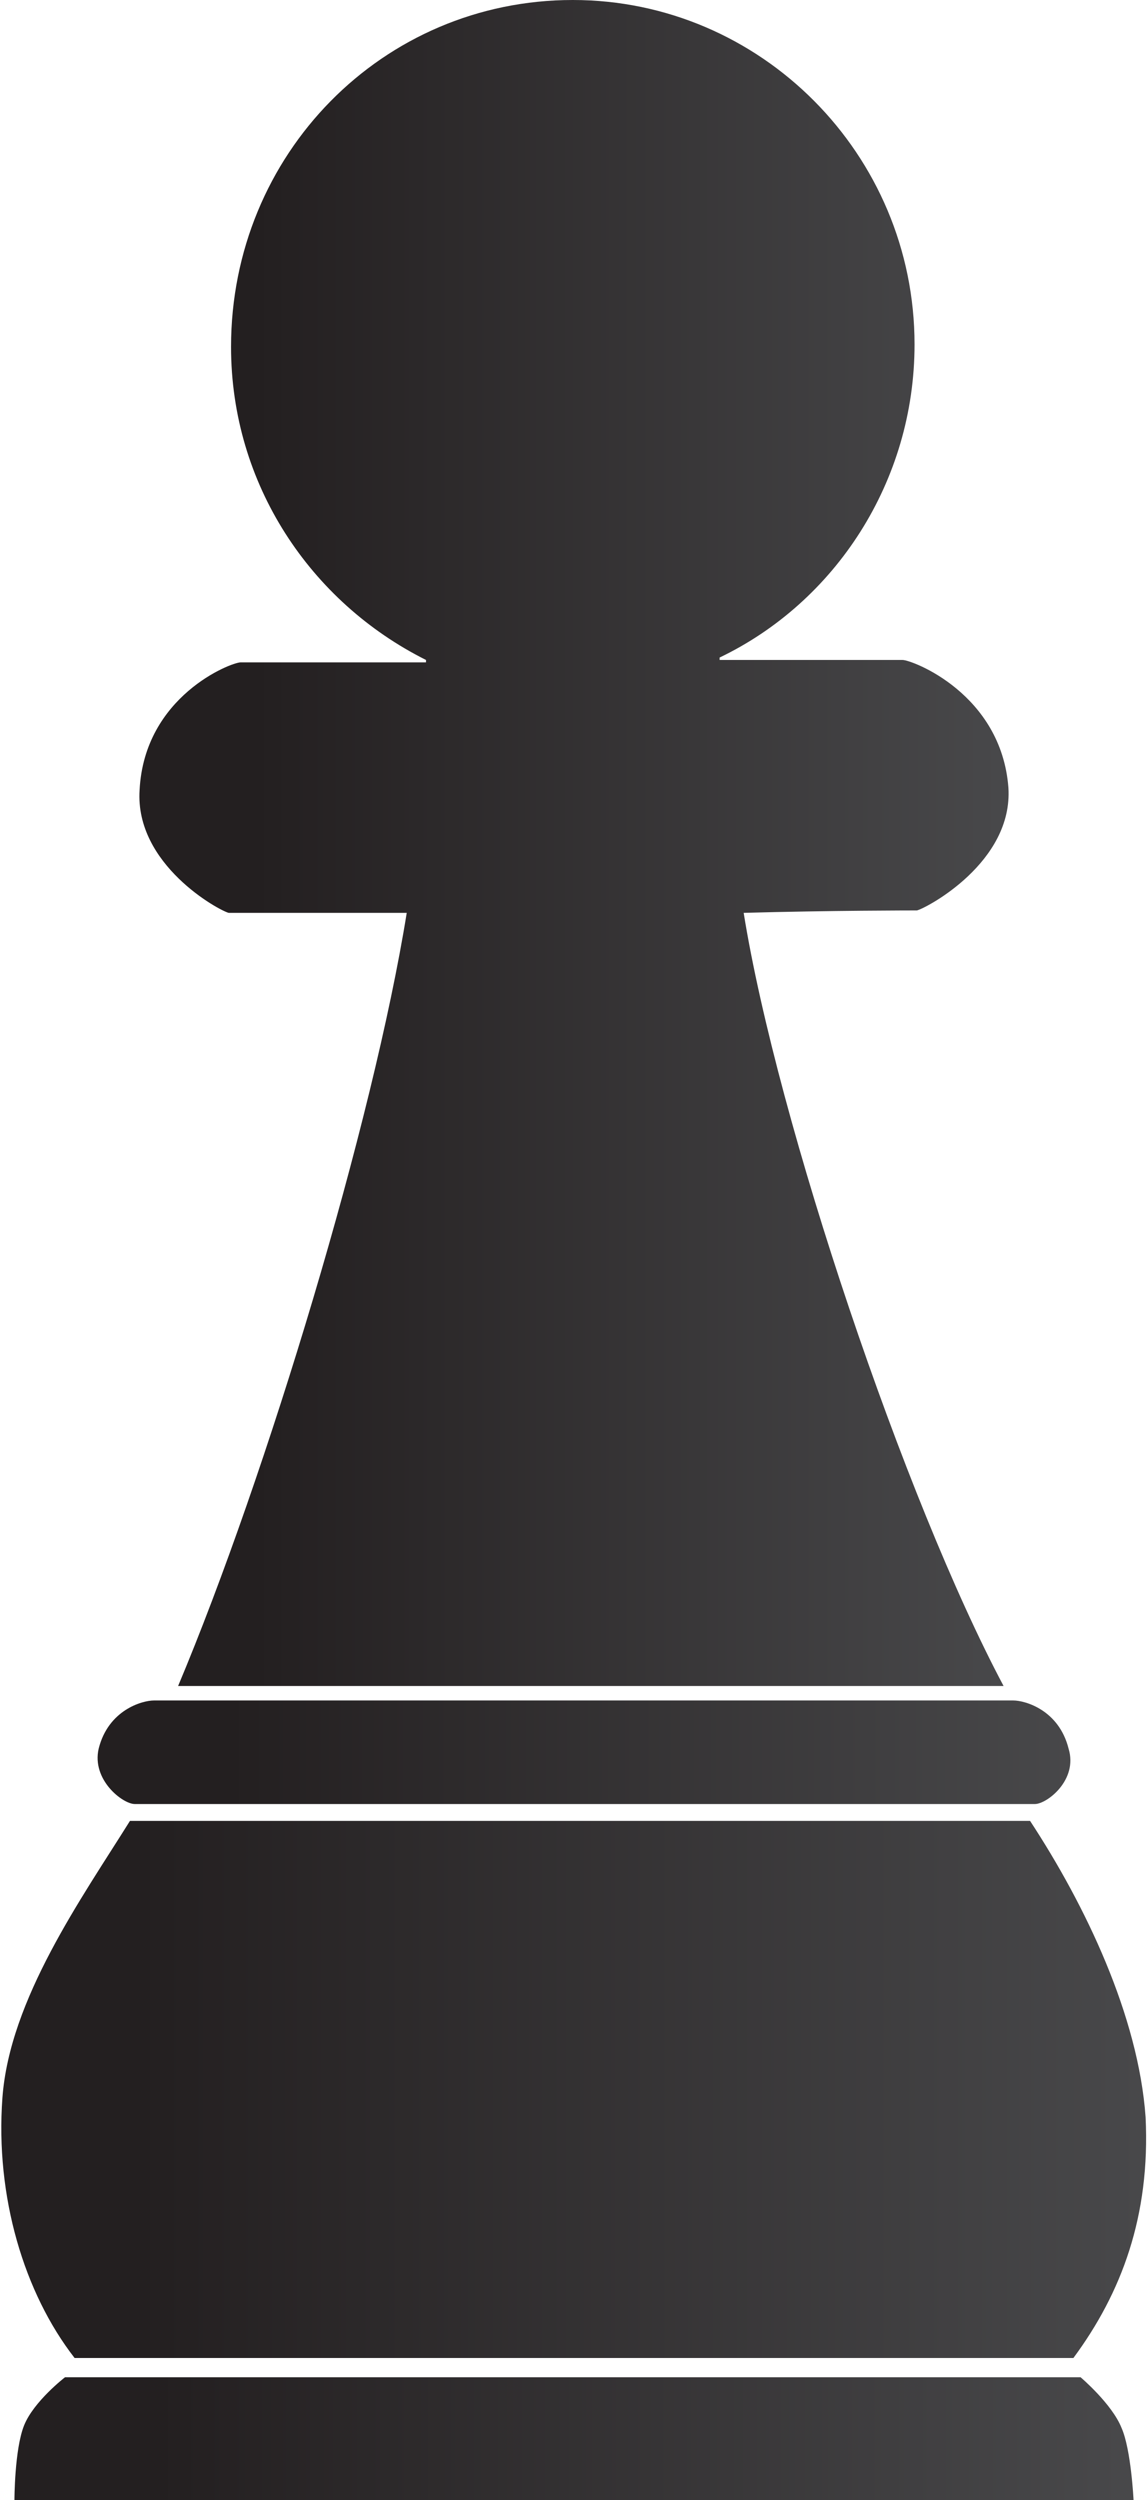 <?xml version="1.0" encoding="utf-8"?>
<!-- Generator: Adobe Illustrator 17.1.0, SVG Export Plug-In . SVG Version: 6.00 Build 0)  -->
<!DOCTYPE svg PUBLIC "-//W3C//DTD SVG 1.1//EN" "http://www.w3.org/Graphics/SVG/1.1/DTD/svg11.dtd">
<svg version="1.1" id="Layer_1" xmlns="http://www.w3.org/2000/svg" xmlns:xlink="http://www.w3.org/1999/xlink" x="0px" y="0px"
	 viewBox="0 0 47.7 103.8" enable-background="new 0 0 47.7 103.8" xml:space="preserve">
<linearGradient id="SVGID_1_" gradientUnits="userSpaceOnUse" x1="-257.462" y1="231.918" x2="-256.462" y2="231.918" gradientTransform="matrix(46.519 0 0 -46.519 11977.087 10889.826)">
	<stop  offset="0" style="stop-color:#231F20"/>
	<stop  offset="0.133" style="stop-color:#231F20"/>
	<stop  offset="0.154" style="stop-color:#242021"/>
	<stop  offset="1" style="stop-color:#48484A"/>
</linearGradient>
<path fill="url(#SVGID_1_)" d="M47.1,103.8c0,0-0.1-2.1-0.5-3c-0.4-1-1.7-2.1-1.7-2.1H2.7c0,0-1.3,1-1.7,2c-0.4,1-0.4,3.1-0.4,3.1
	H47.1z"/>
<linearGradient id="SVGID_2_" gradientUnits="userSpaceOnUse" x1="-257.591" y1="231.858" x2="-256.591" y2="231.858" gradientTransform="matrix(47.657 0 0 -47.657 12275.614 11136.397)">
	<stop  offset="0" style="stop-color:#231F20"/>
	<stop  offset="0.133" style="stop-color:#231F20"/>
	<stop  offset="0.154" style="stop-color:#242021"/>
	<stop  offset="1" style="stop-color:#48484A"/>
</linearGradient>
<path fill="url(#SVGID_2_)" d="M44.6,97.9c2-2.7,3.2-5.9,3-10c-0.3-4.2-2.5-8.8-4.8-12.3H5.4c-2,3.2-5,7.4-5.3,11.5
	c-0.3,4.1,0.9,8.1,3,10.8H44.6z"/>
<linearGradient id="SVGID_3_" gradientUnits="userSpaceOnUse" x1="-256.66" y1="232.281" x2="-255.66" y2="232.281" gradientTransform="matrix(40.499 0 0 -40.499 10398.501 9480.062)">
	<stop  offset="0" style="stop-color:#231F20"/>
	<stop  offset="0.133" style="stop-color:#231F20"/>
	<stop  offset="0.154" style="stop-color:#242021"/>
	<stop  offset="1" style="stop-color:#48484A"/>
</linearGradient>
<path fill="url(#SVGID_3_)" d="M44.4,72.6c-0.4-1.6-1.8-2-2.3-2c-0.4,0-11.7,0-17.5,0c0,0-1.4,0-3.4,0c-5.8,0-14.4,0-14.8,0
	c-0.5,0-1.9,0.4-2.3,2c-0.3,1.3,1,2.3,1.5,2.3c0.3,0,11.5,0,17.4,0c5.8,0,19.7,0,20,0C43.5,74.9,44.8,73.9,44.4,72.6z"/>
<linearGradient id="SVGID_4_" gradientUnits="userSpaceOnUse" x1="-255.929" y1="232.622" x2="-254.929" y2="232.622" gradientTransform="matrix(36.227 0 0 -36.227 9277.038 8462.247)">
	<stop  offset="0" style="stop-color:#231F20"/>
	<stop  offset="0.133" style="stop-color:#231F20"/>
	<stop  offset="0.154" style="stop-color:#242021"/>
	<stop  offset="1" style="stop-color:#48484A"/>
</linearGradient>
<path fill="url(#SVGID_4_)" d="M38.1,37.8c0.4-0.1,4-2,3.8-5.1c-0.3-3.9-4-5.3-4.4-5.3c-0.2,0-3.9,0-7.6,0l0-0.1
	c4.8-2.3,8.1-7.3,8.1-13C38,6.4,31.6,0,23.8,0C15.9,0,9.6,6.4,9.6,14.4c0,5.7,3.3,10.6,8.1,13l0,0.1c-3.7,0-7.5,0-7.7,0
	c-0.4,0-4,1.4-4.2,5.3c-0.2,3.1,3.3,5,3.7,5.1c0.1,0,3.7,0,7.4,0c-1.4,8.7-5.8,23.3-9.5,32.1h34.3c-4.1-7.7-9.4-23.4-10.8-32.1
	C34.5,37.8,38,37.8,38.1,37.8z"/>
</svg>
